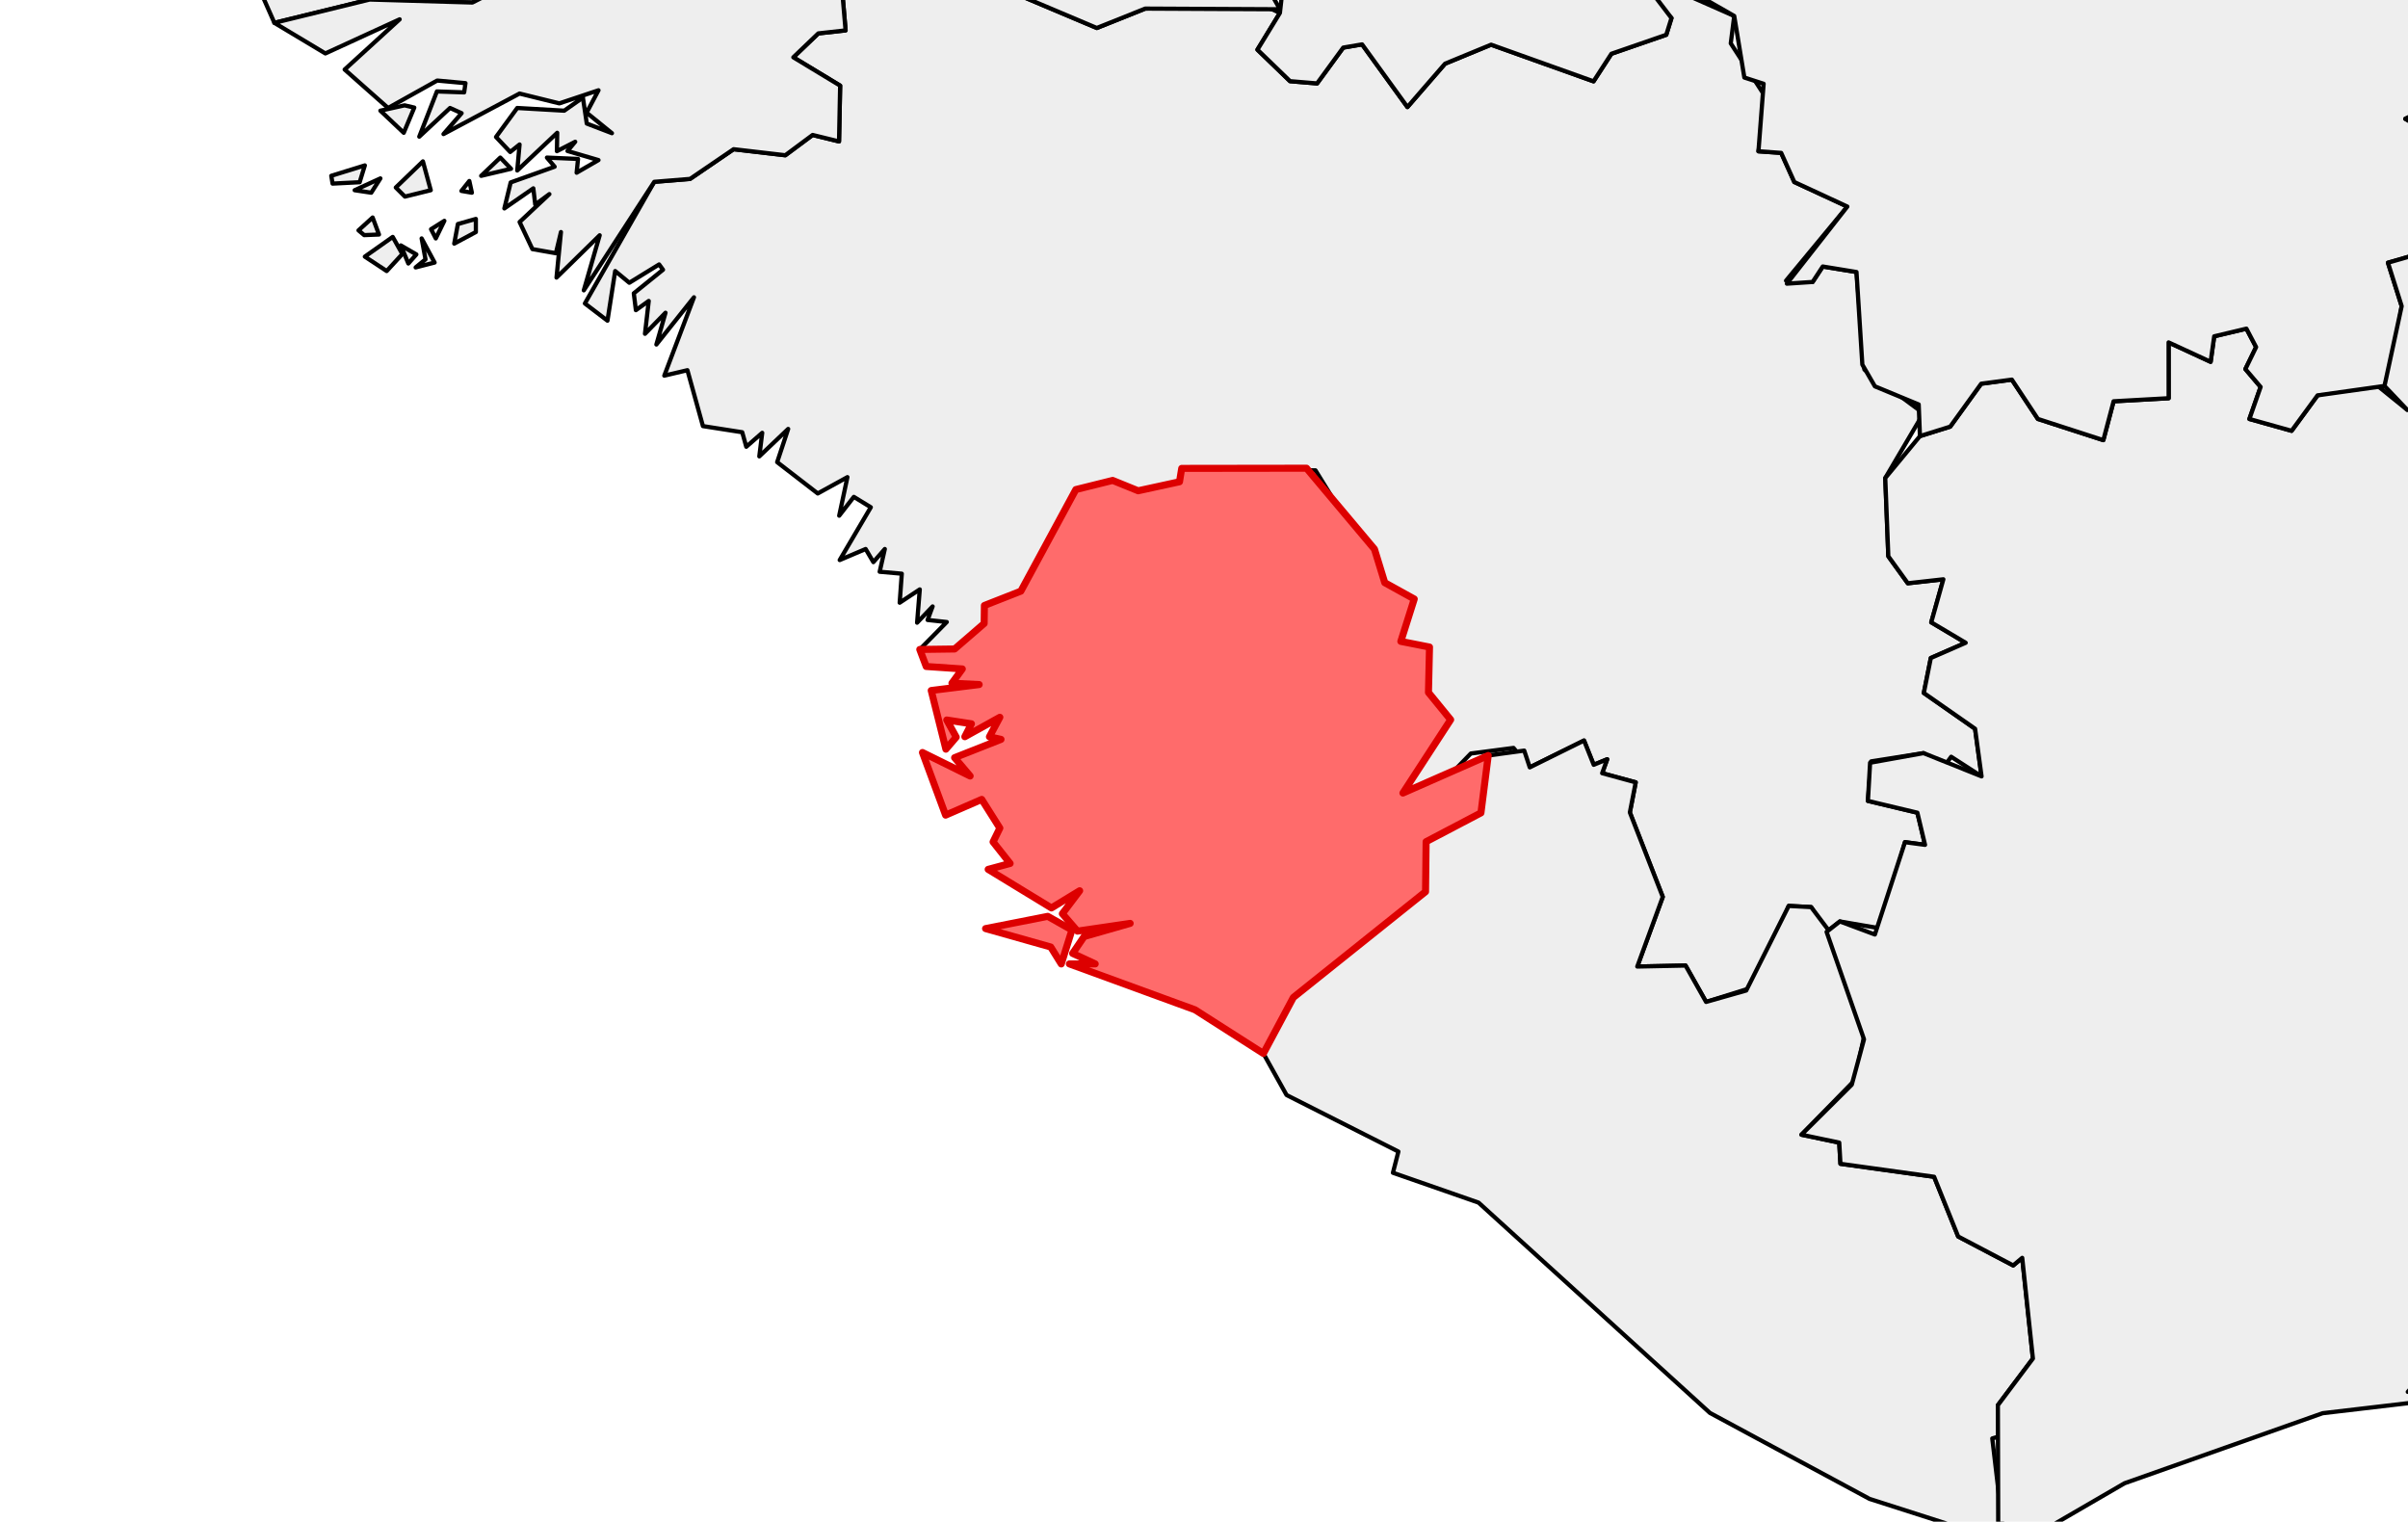 <?xml version="1.0" encoding="utf-8" standalone="no"?>
<!DOCTYPE svg PUBLIC "-//W3C//DTD SVG 1.1//EN"
  "http://www.w3.org/Graphics/SVG/1.1/DTD/svg11.dtd">
<svg xmlns:xlink="http://www.w3.org/1999/xlink" width="170.921pt" height="108pt" viewBox="0 0 170.921 108" xmlns="http://www.w3.org/2000/svg" version="1.1">
 <defs>
  <style type="text/css">*{stroke-linejoin: round; stroke-linecap: butt}</style>
 </defs>
 <g id="figure_1">
  <g id="patch_1">
   <path d="M 0 108 
L 170.921 108 
L 170.921 0 
L 0 0 
z
" style="fill: #ffffff"/>
  </g>
  <g id="axes_1">
   <g id="PatchCollection_1">
    <path d="M 65.286 46.094 
L 67.761 46.061 
L 69.856 44.251 
L 69.873 42.973 
L 72.462 41.956 
L 76.363 34.746 
L 78.977 34.097 
L 80.787 34.832 
L 83.722 34.193 
L 83.878 33.243 
L 92.737 33.231 
L 97.561 38.974 
L 98.291 41.355 
L 100.384 42.513 
L 99.432 45.522 
L 101.467 45.923 
L 101.393 49.149 
L 102.968 51.08 
L 99.58 56.285 
L 105.636 53.619 
L 105.118 57.693 
L 101.226 59.737 
L 101.186 63.288 
L 91.802 70.794 
L 89.677 74.769 
L 84.82 71.667 
L 75.905 68.412 
L 77.738 68.412 
L 76.137 67.666 
L 76.951 66.47 
L 80.219 65.536 
L 76.478 66.086 
L 75.406 64.849 
L 76.635 63.22 
L 74.631 64.44 
L 70.141 61.703 
L 71.699 61.283 
L 70.489 59.753 
L 70.969 58.775 
L 69.683 56.737 
L 67.119 57.853 
L 65.477 53.408 
L 68.861 55.077 
L 67.758 53.776 
L 71.052 52.476 
L 70.23 52.292 
L 70.969 50.908 
L 68.484 52.287 
L 68.953 51.37 
L 67.202 51.101 
L 67.873 52.316 
L 67.139 53.172 
L 66.099 49.008 
L 69.501 48.585 
L 67.568 48.491 
L 68.306 47.477 
L 65.742 47.302 
z
" clip-path="url(#p66b460bf4a)" style="fill: #eeeeee; stroke: #000000; stroke-width: 0.3"/>
    <path d="M 69.956 65.905 
L 74.37 65.036 
L 76.087 66.005 
L 75.329 68.415 
L 74.582 67.212 
z
" clip-path="url(#p66b460bf4a)" style="fill: #eeeeee; stroke: #000000; stroke-width: 0.3"/>
    <path d="M 41.516 21.538 
L 46.44 12.905 
L 48.981 12.698 
L 52.072 10.59 
L 55.742 11.019 
L 57.681 9.579 
L 59.554 10.037 
L 59.634 6.078 
L 56.311 4.068 
L 58.083 2.371 
L 60.02 2.157 
L 59.576 -2.984 
L 68.288 -2.478 
L 68.615 -0.266 
L 70.471 -1.132 
L 77.852 1.986 
L 81.286 0.611 
L 89.604 0.329 
L 90.848 0.92 
L 89.255 3.526 
L 91.569 5.762 
L 93.487 5.921 
L 95.343 3.379 
L 96.682 3.15 
L 99.9 7.597 
L 102.57 4.52 
L 105.84 3.172 
L 113.111 5.772 
L 114.378 3.816 
L 118.272 2.469 
L 118.642 1.281 
L 117.26 -0.038 
L 119.221 -0.576 
L 123.096 1.133 
L 122.851 3.077 
L 125.476 7.128 
L 124.816 10.738 
L 126.43 10.852 
L 127.362 12.92 
L 131.124 14.661 
L 126.774 19.92 
L 128.661 20.012 
L 129.38 18.915 
L 131.775 19.306 
L 132.339 26.233 
L 136.525 29.334 
L 133.817 33.927 
L 134.034 39.481 
L 135.418 41.397 
L 137.94 41.115 
L 137.082 44.17 
L 139.525 45.621 
L 137.051 46.701 
L 136.555 49.183 
L 140.193 51.724 
L 140.652 55.102 
L 138.495 53.71 
L 137.937 54.48 
L 136.534 53.452 
L 132.814 54.038 
L 132.585 56.843 
L 136.096 57.68 
L 136.64 59.962 
L 135.217 59.772 
L 133.464 65.892 
L 130.596 65.398 
L 129.652 66.14 
L 128.556 64.381 
L 126.963 64.297 
L 124.674 69.991 
L 121.098 71.11 
L 119.642 68.528 
L 116.215 68.599 
L 118.023 63.655 
L 115.688 57.661 
L 116.103 55.526 
L 113.722 54.877 
L 114.079 53.887 
L 113.122 54.281 
L 112.434 52.559 
L 108.584 54.463 
L 107.43 53.083 
L 104.399 53.481 
L 101.998 55.953 
L 99.58 56.285 
L 102.968 51.08 
L 101.393 49.149 
L 101.467 45.923 
L 99.432 45.522 
L 100.384 42.513 
L 98.291 41.355 
L 93.374 33.383 
L 83.878 33.243 
L 83.722 34.193 
L 80.787 34.832 
L 78.977 34.097 
L 76.363 34.746 
L 72.462 41.956 
L 69.873 42.973 
L 69.856 44.251 
L 67.761 46.061 
L 65.286 46.094 
L 67.202 44.148 
L 65.841 44.001 
L 66.198 43.041 
L 65.096 44.194 
L 65.286 41.833 
L 63.86 42.776 
L 64.009 40.717 
L 62.44 40.579 
L 62.805 38.965 
L 61.992 39.895 
L 61.445 38.965 
L 59.603 39.749 
L 61.81 36.003 
L 60.606 35.265 
L 59.567 36.6 
L 60.15 33.865 
L 58.045 35.023 
L 55.164 32.8 
L 55.945 30.443 
L 53.896 32.39 
L 54.103 30.72 
L 52.971 31.708 
L 52.684 30.678 
L 49.895 30.242 
L 48.793 26.274 
L 47.152 26.661 
L 49.258 21.1 
L 46.59 24.451 
L 47.238 22.197 
L 45.781 23.691 
L 46.047 21.36 
L 45.135 22.014 
L 44.987 20.818 
L 47.06 19.145 
L 46.786 18.768 
L 44.67 20.068 
L 43.666 19.237 
L 43.118 22.76 
z
" clip-path="url(#p66b460bf4a)" style="fill: #eeeeee; stroke: #000000; stroke-width: 0.3"/>
    <path d="M 89.677 74.769 
L 91.802 70.794 
L 101.186 63.288 
L 101.226 59.737 
L 105.118 57.693 
L 105.636 53.619 
L 108.191 53.274 
L 108.584 54.463 
L 112.434 52.559 
L 113.122 54.281 
L 114.079 53.887 
L 113.722 54.877 
L 116.103 55.526 
L 115.688 57.661 
L 118.023 63.655 
L 116.215 68.599 
L 119.642 68.528 
L 121.098 71.11 
L 123.948 70.3 
L 126.963 64.297 
L 128.556 64.381 
L 130.452 66.898 
L 132.343 73.439 
L 131.629 76.69 
L 127.87 80.534 
L 130.55 81.096 
L 130.636 82.599 
L 137.285 83.521 
L 138.992 87.759 
L 142.898 89.812 
L 143.538 89.275 
L 144.297 96.421 
L 141.81 99.732 
L 142.161 101.87 
L 141.413 102.092 
L 142.28 109.451 
L 132.701 106.382 
L 121.371 100.28 
L 104.95 85.355 
L 98.871 83.235 
L 99.258 81.731 
L 91.321 77.719 
z
" clip-path="url(#p66b460bf4a)" style="fill: #eeeeee; stroke: #000000; stroke-width: 0.3"/>
    <path d="M 127.87 80.534 
L 131.439 76.986 
L 132.309 73.764 
L 129.652 66.14 
L 130.596 65.398 
L 133.08 66.325 
L 135.217 59.772 
L 136.64 59.962 
L 136.096 57.68 
L 132.585 56.843 
L 132.74 54.134 
L 136.534 53.452 
L 140.652 55.102 
L 140.193 51.724 
L 136.555 49.183 
L 137.051 46.701 
L 139.525 45.621 
L 137.082 44.17 
L 137.94 41.115 
L 135.418 41.397 
L 134.034 39.481 
L 133.817 33.927 
L 136.278 30.953 
L 138.426 30.281 
L 140.626 27.234 
L 142.803 26.944 
L 144.649 29.734 
L 149.295 31.238 
L 150.024 28.481 
L 153.931 28.263 
L 153.928 24.302 
L 156.911 25.679 
L 157.165 23.87 
L 159.451 23.325 
L 160.14 24.634 
L 159.38 26.195 
L 160.459 27.463 
L 159.664 29.737 
L 162.659 30.576 
L 164.502 28.06 
L 168.298 27.008 
L 170.858 29.08 
L 174.425 29.03 
L 175.301 31.653 
L 176.728 32.597 
L 176.692 34.479 
L 178.932 35.269 
L 178.959 36.459 
L 180.501 37.438 
L 182.788 36.586 
L 182.898 37.803 
L 184.643 38.777 
L 187.596 35.597 
L 192.878 34.008 
L 198.731 34.475 
L 198.937 35.288 
L 200.1 34.282 
L 205.504 41.099 
L 207.124 40.05 
L 207.499 43.223 
L 205.98 45.912 
L 208.057 47.687 
L 209.569 57.34 
L 208.174 57.94 
L 208.176 59.627 
L 205.769 60.934 
L 203.752 65.881 
L 203.334 70.776 
L 199.964 75.715 
L 199.462 78.854 
L 202.573 91.19 
L 203.441 91.115 
L 203.694 92.486 
L 205.836 92.666 
L 206.09 98.53 
L 201.11 98.783 
L 200.229 97.752 
L 201.018 95.722 
L 199.467 96.1 
L 198.798 99.086 
L 193.328 97.483 
L 191.91 98.036 
L 189.578 97.105 
L 193.228 97.105 
L 193.404 96.892 
L 192.827 95.758 
L 192.212 95.626 
L 193.026 97.004 
L 190.856 95.999 
L 189.75 97.07 
L 187.927 96.552 
L 186.383 96.87 
L 185.934 96.485 
L 183.54 97.207 
L 182.071 96.652 
L 180.42 97.576 
L 180.603 96.468 
L 178.797 98.267 
L 187.147 96.92 
L 189.661 97.576 
L 177.673 98.968 
L 176.108 97.787 
L 171.941 97.595 
L 170.905 98.787 
L 173.74 98.487 
L 173.185 97.944 
L 176.206 98.968 
L 164.86 100.301 
L 150.801 105.273 
L 143.401 109.57 
L 141.837 109.147 
L 141.81 99.732 
L 144.297 96.421 
L 143.538 89.275 
L 142.898 89.812 
L 138.992 87.759 
L 137.285 83.521 
L 130.636 82.599 
L 130.55 81.096 
z
" clip-path="url(#p66b460bf4a)" style="fill: #eeeeee; stroke: #000000; stroke-width: 0.3"/>
    <path d="M 199.277 99.11 
L 199.841 98.497 
L 201.372 99.472 
z
" clip-path="url(#p66b460bf4a)" style="fill: #eeeeee; stroke: #000000; stroke-width: 0.3"/>
    <path d="M 79.146 -31.382 
L 81.735 -30.834 
L 85.077 -33.071 
L 84.739 -36.843 
L 86.324 -41.736 
L 87.824 -41.736 
L 89.033 -43.118 
L 97.176 -35.814 
L 99.713 -40.275 
L 108.504 -39.352 
L 117.108 -40.376 
L 116.737 -42.373 
L 118.01 -43.853 
L 118.106 -41.121 
L 169.409 -41.101 
L 171.516 -52.152 
L 167.907 -55.069 
L 154.945 -169.473 
L 178.623 -169.486 
L 258.393 -116.875 
L 258.501 -111.971 
L 263.916 -110.062 
L 266.835 -106.1 
L 270.752 -104.87 
L 272.485 -105.689 
L 275.152 -102.752 
L 285.824 -99.563 
L 286.653 -93.722 
L 284.558 -90.306 
L 286.974 -88.417 
L 299.588 -90.397 
L 298.991 -53.558 
L 297.342 -51.967 
L 294.811 -44.082 
L 290.204 -41.125 
L 289.944 -39.206 
L 283.615 -40.186 
L 283.169 -39.006 
L 260.866 -38.256 
L 256.083 -34.305 
L 252.025 -33.609 
L 246.026 -34.368 
L 245.988 -33.22 
L 239.905 -35.31 
L 237.378 -34.458 
L 236.814 -35.503 
L 233.449 -35.483 
L 228.652 -31.671 
L 220.387 -27.614 
L 216.376 -27.271 
L 215.856 -23.359 
L 214.306 -23.02 
L 210.166 -24.706 
L 208.352 -23.914 
L 204.744 -20.918 
L 204.37 -16.203 
L 202.068 -15.597 
L 199.135 -16.826 
L 199.647 -11.354 
L 196.975 -10.989 
L 196.963 -9.678 
L 189.984 -12.623 
L 190.701 -13.493 
L 189.855 -14.14 
L 184.912 -8.996 
L 186.772 -4.954 
L 186.161 -3.626 
L 183.118 -3.542 
L 184.428 -1.1 
L 183.568 0.233 
L 184.176 1.961 
L 183.079 1.782 
L 182.113 4.096 
L 179.429 6.026 
L 175.044 6.396 
L 170.727 8.433 
L 172.4 9.373 
L 173.32 13.923 
L 171.794 17.986 
L 169.499 18.646 
L 170.472 21.727 
L 169.801 25.908 
L 169.253 27.392 
L 164.502 28.06 
L 162.659 30.576 
L 159.664 29.737 
L 160.459 27.463 
L 159.38 26.195 
L 160.14 24.634 
L 159.451 23.325 
L 157.165 23.87 
L 156.911 25.679 
L 153.928 24.302 
L 153.931 28.263 
L 150.024 28.481 
L 149.295 31.238 
L 144.649 29.734 
L 142.803 26.944 
L 140.626 27.234 
L 138.426 30.281 
L 136.278 30.953 
L 136.19 28.706 
L 133.081 27.42 
L 132.19 25.879 
L 131.775 19.306 
L 129.38 18.915 
L 128.661 20.012 
L 126.834 20.132 
L 131.124 14.661 
L 127.362 12.92 
L 126.43 10.852 
L 124.816 10.738 
L 125.183 5.945 
L 123.815 5.503 
L 123.096 1.133 
L 120.805 -0.175 
L 117.452 -0.279 
L 118.642 1.281 
L 118.272 2.469 
L 114.378 3.816 
L 113.111 5.772 
L 105.84 3.172 
L 102.57 4.52 
L 99.9 7.597 
L 96.682 3.15 
L 95.343 3.379 
L 93.487 5.921 
L 91.569 5.762 
L 89.255 3.526 
L 90.848 0.92 
L 90.993 -0.374 
L 89.79 -1.229 
L 90.845 -6.999 
L 88.917 -8.908 
L 87.847 -12.273 
L 86.135 -12.908 
L 84.973 -11.55 
L 81.371 -16.916 
L 83.172 -18.606 
L 82.708 -23.156 
L 79.712 -26.197 
L 80.47 -29.584 
z
" clip-path="url(#p66b460bf4a)" style="fill: #eeeeee; stroke: #000000; stroke-width: 0.3"/>
    <path d="M 8.681 -31.145 
L 13.534 -33.083 
L 17.473 -37.573 
L 22.071 -45.022 
L 22.983 -50.288 
L 25.268 -54.836 
L 27.444 -55.432 
L 33.593 -54.441 
L 36.376 -55.793 
L 40.906 -55.81 
L 41.14 -56.928 
L 42.921 -57.279 
L 50.509 -56.865 
L 56.24 -52.503 
L 58.139 -49.565 
L 59.561 -50.497 
L 60.369 -49.365 
L 62.828 -50.03 
L 65.087 -46.996 
L 66.131 -42.848 
L 67.844 -42.482 
L 68.189 -41.082 
L 69.787 -41.303 
L 71.608 -38.259 
L 70.802 -37.813 
L 76.195 -34.657 
L 80.47 -29.584 
L 79.712 -26.197 
L 82.708 -23.156 
L 83.172 -18.606 
L 81.371 -16.916 
L 84.973 -11.55 
L 86.135 -12.908 
L 87.847 -12.273 
L 88.917 -8.908 
L 90.783 -7.138 
L 89.79 -1.229 
L 90.85 0.658 
L 81.286 0.611 
L 77.852 1.986 
L 70.471 -1.132 
L 68.615 -0.266 
L 68.084 -2.508 
L 39.97 -3.066 
L 33.529 0.179 
L 26.239 -0.033 
L 19.476 1.622 
L 18.509 -0.566 
L 21.463 -2.435 
L 22.084 -1.524 
L 24.254 -1.32 
L 28.814 -2.438 
L 31.351 -1.412 
L 32.826 -1.877 
L 33.96 -1.144 
L 35.763 -2.476 
L 35.428 -4.465 
L 37.141 -4.691 
L 37.344 -5.211 
L 35.234 -4.618 
L 35.327 -2.66 
L 34.01 -1.445 
L 32.317 -2.335 
L 30.371 -2.009 
L 28.916 -3.735 
L 28.185 -2.519 
L 24.254 -1.513 
L 22.511 -3.45 
L 22.42 -2.335 
L 20.729 -2.93 
L 21.316 -4.182 
L 21.234 -4.658 
L 20.561 -2.428 
L 19.126 -1.617 
L 18.825 -3.047 
L 19.87 -3.835 
L 18.57 -3.55 
L 18.479 -4.884 
L 19.743 -9.515 
L 31.44 -9.517 
L 31.635 -11.904 
L 38.875 -12.536 
L 40.738 -15.37 
L 51.014 -10.582 
L 57.273 -11.648 
L 58.367 -13.199 
L 56.098 -15.223 
L 51.058 -13.544 
L 48.692 -16.057 
L 46.041 -15.714 
L 44.192 -17.945 
L 41.558 -18.464 
L 37.311 -17.823 
L 35.652 -15.277 
L 21.708 -15.328 
L 22.41 -17.4 
L 21.207 -16.237 
L 20.795 -17.674 
L 21.773 -18.825 
L 22.702 -18.27 
L 22.702 -20.946 
L 19.855 -17.789 
L 19.23 -20.253 
L 21.508 -20.761 
L 21.316 -21.499 
L 24.337 -23.178 
L 22.947 -23.53 
L 20.468 -20.947 
L 19.574 -21.131 
L 20.494 -22.255 
L 19.483 -21.784 
L 18.853 -18.732 
L 18.706 -21.717 
L 16.427 -26.182 
L 12.85 -30.24 
L 10.267 -30.879 
L 9.967 -29.744 
z
" clip-path="url(#p66b460bf4a)" style="fill: #eeeeee; stroke: #000000; stroke-width: 0.3"/>
    <path d="M 169.253 27.392 
L 170.472 21.727 
L 169.499 18.646 
L 171.794 17.986 
L 173.32 13.923 
L 172.4 9.373 
L 170.727 8.433 
L 175.044 6.396 
L 179.429 6.026 
L 182.113 4.096 
L 183.079 1.782 
L 184.176 1.961 
L 183.568 0.233 
L 184.428 -1.1 
L 183.118 -3.542 
L 186.161 -3.626 
L 186.772 -4.954 
L 185.233 -9.675 
L 186.466 -9.77 
L 189.902 -14.153 
L 190.701 -13.493 
L 189.984 -12.623 
L 196.963 -9.678 
L 196.975 -10.989 
L 199.647 -11.354 
L 199.135 -16.826 
L 202.068 -15.597 
L 204.37 -16.203 
L 204.744 -20.918 
L 208.352 -23.914 
L 210.166 -24.706 
L 214.306 -23.02 
L 215.856 -23.359 
L 216.376 -27.271 
L 220.387 -27.614 
L 228.652 -31.671 
L 233.449 -35.483 
L 236.814 -35.503 
L 237.378 -34.458 
L 239.905 -35.31 
L 245.988 -33.22 
L 245.191 -27.614 
L 248.265 -24.31 
L 248.003 -21.438 
L 251.012 -16.706 
L 255.057 -15.707 
L 256.639 -13.69 
L 260.026 -12.074 
L 256.214 -12.376 
L 256.214 -7.835 
L 263.971 -2.427 
L 267.712 -2.075 
L 269.422 -3.671 
L 271.258 -3.42 
L 273.075 0.384 
L 270.493 1.495 
L 275.015 7.514 
L 273.642 10.639 
L 269.944 13.86 
L 264.475 14.376 
L 262.311 13.227 
L 260.85 15.725 
L 258.524 15.77 
L 258.552 17.386 
L 257.267 17.709 
L 258.005 19.194 
L 256.185 18.546 
L 255.944 19.978 
L 249.586 20.531 
L 249.573 19.585 
L 239.036 17.427 
L 234.584 20.872 
L 232.004 19.55 
L 205.144 19.655 
L 203.872 24.57 
L 206.077 27.45 
L 205.092 28.503 
L 206.246 29.617 
L 206.527 35.536 
L 205.706 36.925 
L 207.124 40.05 
L 206.129 41.359 
L 200.1 34.282 
L 198.937 35.288 
L 198.731 34.475 
L 192.878 34.008 
L 187.596 35.597 
L 184.643 38.777 
L 182.898 37.803 
L 182.788 36.586 
L 180.501 37.438 
L 178.959 36.459 
L 178.932 35.269 
L 176.692 34.479 
L 176.728 32.597 
L 175.301 31.653 
L 174.645 29.175 
L 170.858 29.08 
z
" clip-path="url(#p66b460bf4a)" style="fill: #eeeeee; stroke: #000000; stroke-width: 0.3"/>
    <path d="M 19.476 1.622 
L 26.239 -0.033 
L 33.529 0.179 
L 39.97 -3.066 
L 59.576 -2.984 
L 60.02 2.157 
L 58.083 2.371 
L 56.311 4.068 
L 59.634 6.078 
L 59.554 10.037 
L 57.681 9.579 
L 55.742 11.019 
L 52.072 10.59 
L 48.981 12.698 
L 46.44 12.905 
L 41.439 20.606 
L 42.566 16.699 
L 39.502 19.699 
L 39.816 16.469 
L 39.457 17.973 
L 37.79 17.68 
L 36.882 15.757 
L 38.995 13.777 
L 37.992 14.516 
L 37.855 13.368 
L 35.8 14.792 
L 36.249 12.947 
L 39.369 11.832 
L 38.821 11.185 
L 41.029 11.281 
L 40.93 12.258 
L 42.48 11.362 
L 40.281 10.716 
L 40.829 10.062 
L 39.53 10.729 
L 39.551 9.425 
L 36.714 12.1 
L 36.879 10.255 
L 36.214 10.786 
L 35.208 9.722 
L 36.714 7.664 
L 40.049 7.856 
L 41.376 6.925 
L 41.65 8.769 
L 43.435 9.453 
L 41.639 7.997 
L 42.481 6.408 
L 39.703 7.337 
L 36.879 6.64 
L 31.479 9.516 
L 32.765 8.033 
L 31.944 7.664 
L 29.76 9.699 
L 31.012 6.491 
L 32.947 6.556 
L 33.039 5.902 
L 31.031 5.717 
L 27.547 7.664 
L 24.465 4.935 
L 28.368 1.372 
L 23.095 3.792 
z
" clip-path="url(#p66b460bf4a)" style="fill: #eeeeee; stroke: #000000; stroke-width: 0.3"/>
    <path d="M 32.242 17.29 
L 32.5 15.9 
L 33.777 15.538 
L 33.777 16.469 
z
" clip-path="url(#p66b460bf4a)" style="fill: #eeeeee; stroke: #000000; stroke-width: 0.3"/>
    <path d="M 29.504 18.979 
L 30.202 18.407 
L 29.928 16.922 
L 30.849 18.634 
z
" clip-path="url(#p66b460bf4a)" style="fill: #eeeeee; stroke: #000000; stroke-width: 0.3"/>
    <path d="M 28.094 13.308 
L 30.019 11.454 
L 30.575 13.5 
L 28.741 13.953 
z
" clip-path="url(#p66b460bf4a)" style="fill: #eeeeee; stroke: #000000; stroke-width: 0.3"/>
    <path d="M 27 7.856 
L 28.718 7.477 
L 29.405 7.637 
L 28.658 9.425 
z
" clip-path="url(#p66b460bf4a)" style="fill: #eeeeee; stroke: #000000; stroke-width: 0.3"/>
    <path d="M 25.897 18.214 
L 27.876 16.815 
L 28.558 18.03 
L 27.448 19.237 
z
" clip-path="url(#p66b460bf4a)" style="fill: #eeeeee; stroke: #000000; stroke-width: 0.3"/>
    <path d="M 25.447 16.35 
L 26.451 15.438 
L 26.9 16.645 
L 25.851 16.687 
z
" clip-path="url(#p66b460bf4a)" style="fill: #eeeeee; stroke: #000000; stroke-width: 0.3"/>
    <path d="M 23.515 12.477 
L 25.897 11.74 
L 25.529 12.933 
L 23.606 13.031 
z
" clip-path="url(#p66b460bf4a)" style="fill: #eeeeee; stroke: #000000; stroke-width: 0.3"/>
    <path d="M 34.154 12.48 
L 35.511 11.185 
L 36.274 11.978 
z
" clip-path="url(#p66b460bf4a)" style="fill: #eeeeee; stroke: #000000; stroke-width: 0.3"/>
    <path d="M 32.753 13.55 
L 33.313 12.846 
L 33.495 13.677 
z
" clip-path="url(#p66b460bf4a)" style="fill: #eeeeee; stroke: #000000; stroke-width: 0.3"/>
    <path d="M 30.596 16.268 
L 31.54 15.674 
L 30.932 16.922 
z
" clip-path="url(#p66b460bf4a)" style="fill: #eeeeee; stroke: #000000; stroke-width: 0.3"/>
    <path d="M 28.45 17.418 
L 29.553 18.058 
L 28.984 18.701 
z
" clip-path="url(#p66b460bf4a)" style="fill: #eeeeee; stroke: #000000; stroke-width: 0.3"/>
    <path d="M 25.174 13.5 
L 27 12.662 
L 26.352 13.677 
z
" clip-path="url(#p66b460bf4a)" style="fill: #eeeeee; stroke: #000000; stroke-width: 0.3"/>
   </g>
   <g id="PatchCollection_2">
    <path d="M 65.286 46.094 
L 67.761 46.061 
L 69.856 44.251 
L 69.873 42.973 
L 72.462 41.956 
L 76.363 34.746 
L 78.977 34.097 
L 80.787 34.832 
L 83.722 34.193 
L 83.878 33.243 
L 92.737 33.231 
L 97.561 38.974 
L 98.291 41.355 
L 100.384 42.513 
L 99.432 45.522 
L 101.467 45.923 
L 101.393 49.149 
L 102.968 51.08 
L 99.58 56.285 
L 105.636 53.619 
L 105.118 57.693 
L 101.226 59.737 
L 101.186 63.288 
L 91.802 70.794 
L 89.677 74.769 
L 84.82 71.667 
L 75.905 68.412 
L 77.738 68.412 
L 76.137 67.666 
L 76.951 66.47 
L 80.219 65.536 
L 76.478 66.086 
L 75.406 64.849 
L 76.635 63.22 
L 74.631 64.44 
L 70.141 61.703 
L 71.699 61.283 
L 70.489 59.753 
L 70.969 58.775 
L 69.683 56.737 
L 67.119 57.853 
L 65.477 53.408 
L 68.861 55.077 
L 67.758 53.776 
L 71.052 52.476 
L 70.23 52.292 
L 70.969 50.908 
L 68.484 52.287 
L 68.953 51.37 
L 67.202 51.101 
L 67.873 52.316 
L 67.139 53.172 
L 66.099 49.008 
L 69.501 48.585 
L 67.568 48.491 
L 68.306 47.477 
L 65.742 47.302 
z
" clip-path="url(#p66b460bf4a)" style="fill: #ff6b6b; stroke: #dd0000; stroke-width: 0.5"/>
    <path d="M 69.956 65.905 
L 74.37 65.036 
L 76.087 66.005 
L 75.329 68.415 
L 74.582 67.212 
z
" clip-path="url(#p66b460bf4a)" style="fill: #ff6b6b; stroke: #dd0000; stroke-width: 0.5"/>
   </g>
  </g>
 </g>
 <defs>
  <clipPath id="p66b460bf4a">
   <rect x="0" y="0" width="170.921" height="108"/>
  </clipPath>
 </defs>
</svg>
